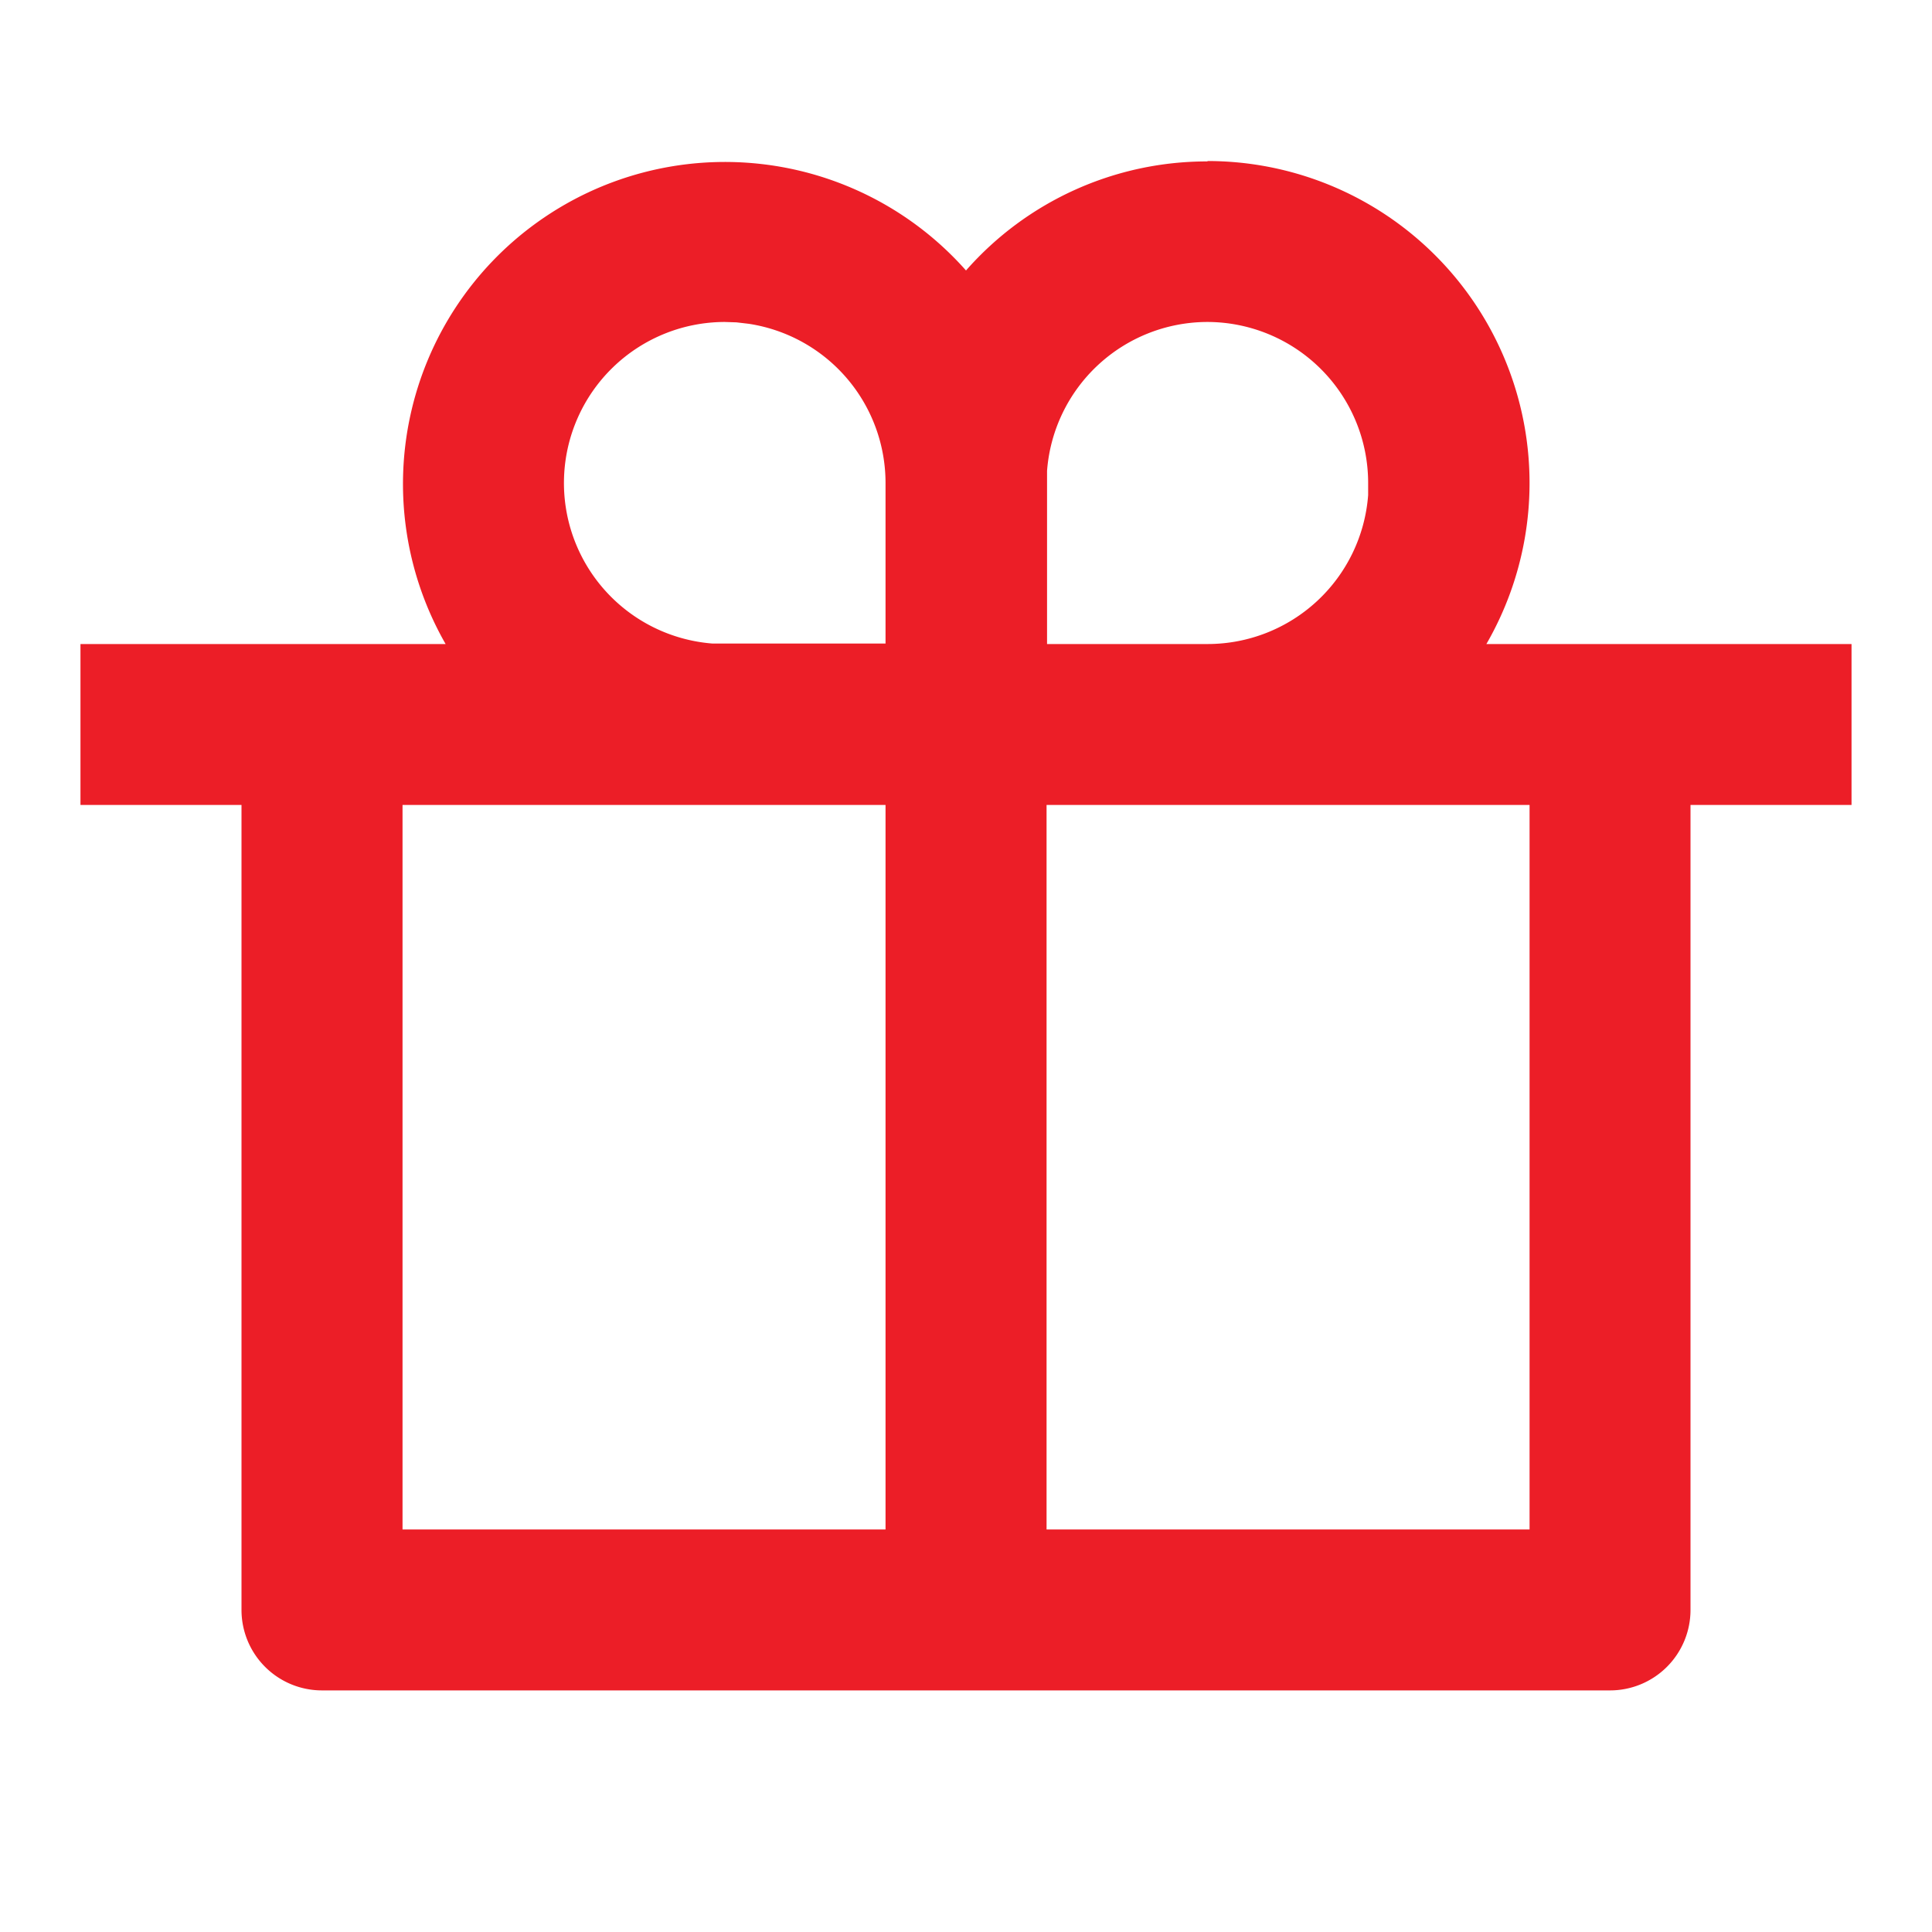 <svg xmlns="http://www.w3.org/2000/svg" xmlns:xlink="http://www.w3.org/1999/xlink" width="20" height="20" viewBox="0 0 20 20">
  <defs>
    <clipPath id="clip-path">
      <rect id="Rectangle_12" data-name="Rectangle 12" width="20" height="20" transform="translate(3912 250)" fill="#ec1e27"/>
    </clipPath>
  </defs>
  <g id="gift_box" data-name="gift box" transform="translate(-3912 -250)" clip-path="url(#clip-path)">
    <g id="gift-line" transform="translate(3912 250)">
      <path id="Path_37" data-name="Path 37" d="M0,0H20V20H0Z" fill="none"/>
      <path id="Path_38" data-name="Path 38" d="M12.5,1.667a3.333,3.333,0,0,1,2.887,5h3.78V8.333H17.5v8.333a.833.833,0,0,1-.833.833H3.333a.833.833,0,0,1-.833-.833V8.333H.833V6.667h3.78A3.333,3.333,0,0,1,10,2.8a3.319,3.319,0,0,1,2.5-1.129ZM9.167,8.333h-5v7.5h5Zm6.667,0h-5v7.5h5Zm-8.333-5a1.667,1.667,0,0,0-.125,3.329l.125,0H9.167V5A1.667,1.667,0,0,0,7.752,3.352l-.128-.015Zm5,0a1.667,1.667,0,0,0-1.662,1.542l0,.125V6.667H12.5a1.667,1.667,0,0,0,1.663-1.542l0-.125A1.667,1.667,0,0,0,12.5,3.333Z" fill="#ec1e27"/>
    </g>
  </g>
</svg>
